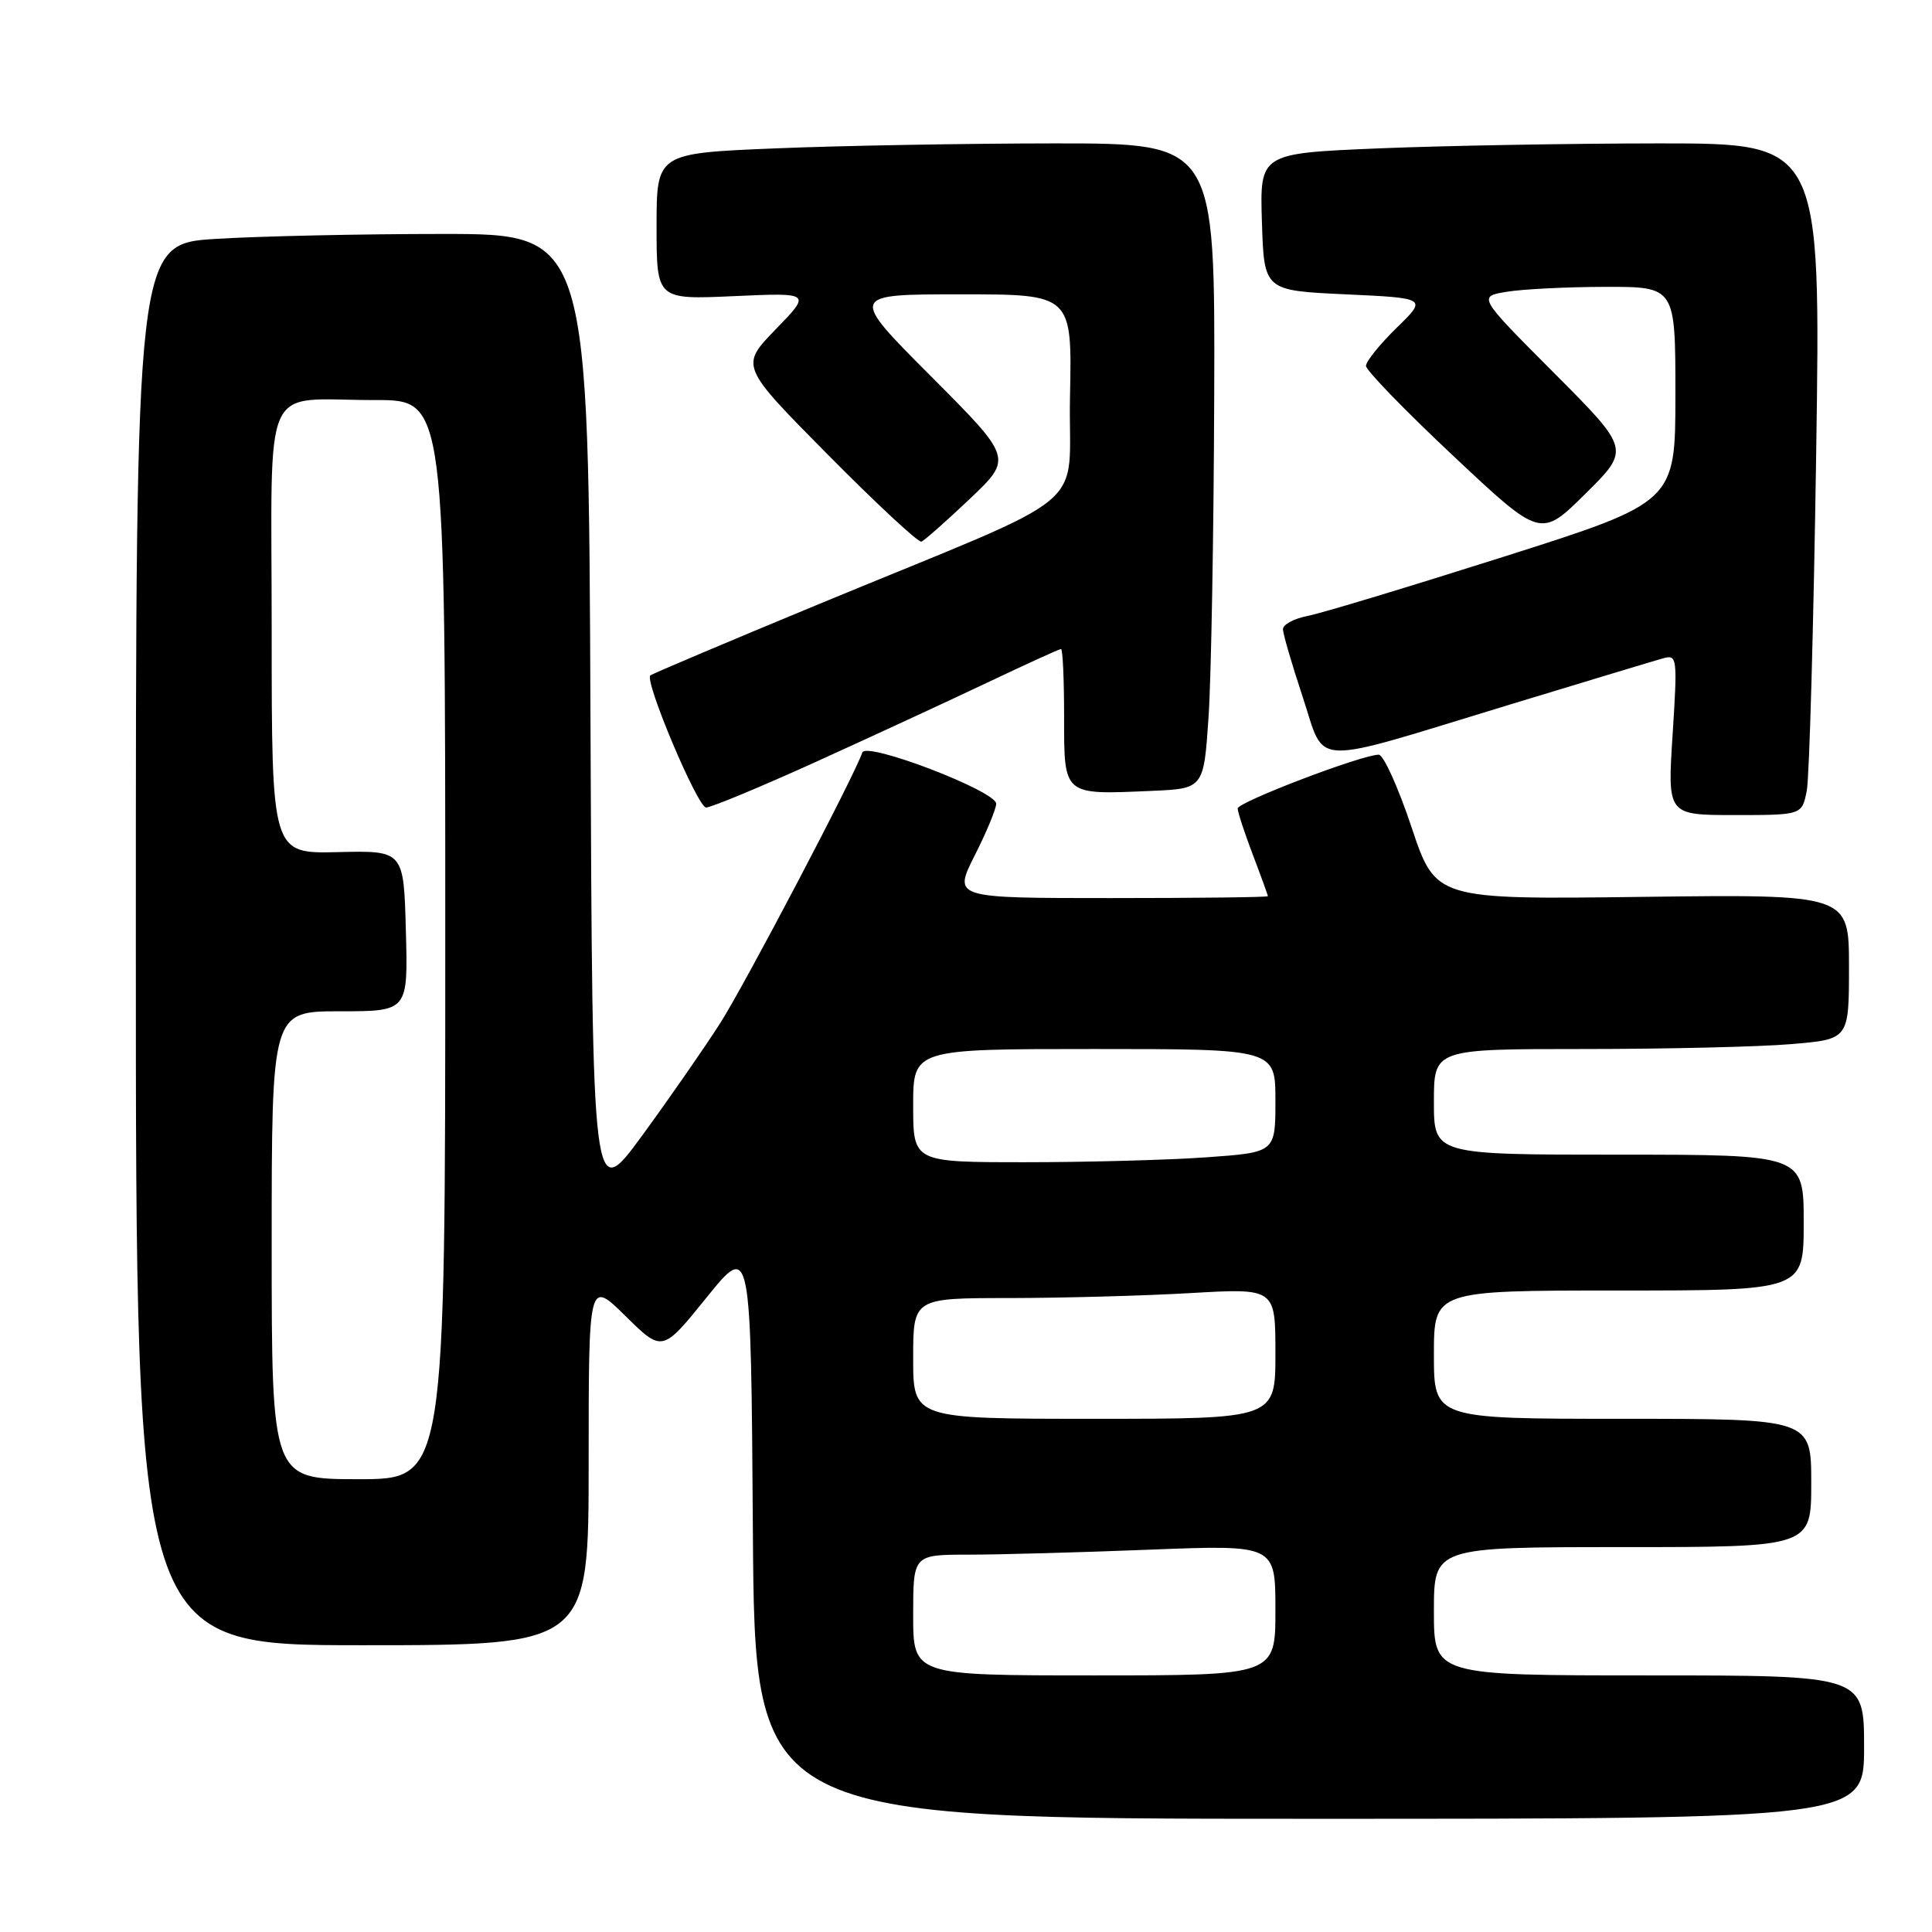 <?xml version="1.0" encoding="UTF-8" standalone="no"?>
<!DOCTYPE svg PUBLIC "-//W3C//DTD SVG 1.1//EN" "http://www.w3.org/Graphics/SVG/1.1/DTD/svg11.dtd" >
<svg xmlns="http://www.w3.org/2000/svg" xmlns:xlink="http://www.w3.org/1999/xlink" version="1.1" viewBox="0 0 256 256">
 <g >
 <path fill="currentColor"
d=" M 247.00 231.50 C 247.00 222.00 247.00 222.00 218.50 222.00 C 190.00 222.00 190.00 222.00 190.00 213.50 C 190.00 205.00 190.00 205.00 215.00 205.00 C 240.00 205.00 240.00 205.00 240.00 196.50 C 240.00 188.00 240.00 188.00 215.00 188.00 C 190.00 188.00 190.00 188.00 190.00 179.50 C 190.00 171.00 190.00 171.00 214.50 171.00 C 239.00 171.00 239.00 171.00 239.00 162.00 C 239.00 153.00 239.00 153.00 214.50 153.00 C 190.00 153.00 190.00 153.00 190.00 146.00 C 190.00 139.00 190.00 139.00 209.85 139.00 C 220.77 139.00 233.14 138.71 237.35 138.35 C 245.00 137.71 245.00 137.71 245.00 128.10 C 245.00 118.50 245.00 118.50 217.61 118.84 C 190.23 119.19 190.23 119.19 187.03 109.59 C 185.27 104.32 183.32 100.00 182.69 100.00 C 180.47 100.00 164.00 106.28 164.00 107.13 C 164.00 107.59 164.90 110.35 166.00 113.24 C 167.10 116.13 168.00 118.61 168.00 118.75 C 168.00 118.89 158.62 119.00 147.15 119.00 C 126.31 119.00 126.31 119.00 129.15 113.36 C 130.72 110.26 132.00 107.17 132.00 106.50 C 132.00 104.82 114.76 98.22 114.26 99.71 C 113.25 102.75 98.76 130.34 95.44 135.56 C 93.35 138.83 88.69 145.54 85.08 150.48 C 78.50 159.46 78.50 159.46 78.24 95.23 C 77.99 31.00 77.99 31.00 58.65 31.00 C 48.01 31.00 34.52 31.29 28.66 31.65 C 18.00 32.30 18.00 32.30 18.00 125.15 C 18.00 218.00 18.00 218.00 48.00 218.00 C 78.00 218.00 78.00 218.00 78.00 193.79 C 78.00 169.58 78.00 169.58 82.88 174.38 C 87.76 179.19 87.76 179.19 93.63 171.92 C 99.50 164.66 99.50 164.66 99.76 202.83 C 100.02 241.00 100.02 241.00 173.51 241.00 C 247.00 241.00 247.00 241.00 247.00 231.50 Z  M 239.41 104.75 C 239.75 102.96 240.31 82.94 240.65 60.25 C 241.27 19.00 241.27 19.00 219.89 19.00 C 208.12 19.01 191.40 19.30 182.71 19.66 C 166.93 20.32 166.93 20.32 167.21 29.41 C 167.50 38.50 167.50 38.50 178.30 39.00 C 189.11 39.50 189.11 39.50 185.05 43.45 C 182.82 45.63 181.00 47.89 181.00 48.48 C 181.00 49.07 186.21 54.44 192.58 60.42 C 204.15 71.29 204.15 71.29 210.08 65.42 C 216.01 59.55 216.01 59.55 205.92 49.42 C 195.82 39.29 195.82 39.29 199.66 38.66 C 201.77 38.31 207.66 38.02 212.75 38.01 C 222.00 38.00 222.00 38.00 222.00 52.27 C 222.00 66.54 222.00 66.54 199.25 73.77 C 186.74 77.74 175.04 81.28 173.25 81.62 C 171.46 81.97 170.00 82.75 170.00 83.37 C 170.00 83.99 171.18 88.02 172.61 92.34 C 175.73 101.69 173.03 101.59 200.03 93.37 C 210.19 90.28 219.36 87.51 220.41 87.22 C 222.23 86.71 222.28 87.17 221.63 97.34 C 220.94 108.00 220.94 108.00 229.85 108.00 C 238.77 108.00 238.77 108.00 239.41 104.75 Z  M 108.14 100.94 C 115.49 97.60 125.70 92.88 130.84 90.44 C 135.98 88.00 140.36 86.00 140.59 86.00 C 140.82 86.00 141.00 90.04 141.00 94.98 C 141.00 105.46 140.82 105.31 152.52 104.80 C 159.50 104.50 159.50 104.50 160.14 95.00 C 160.49 89.78 160.83 70.54 160.89 52.25 C 161.00 19.00 161.00 19.00 139.75 19.00 C 128.06 19.01 111.41 19.30 102.75 19.66 C 87.00 20.31 87.00 20.31 87.00 30.00 C 87.00 39.70 87.00 39.70 97.25 39.24 C 107.50 38.78 107.50 38.78 102.78 43.64 C 98.07 48.50 98.07 48.50 109.72 60.27 C 116.13 66.75 121.70 71.92 122.09 71.77 C 122.49 71.62 125.37 69.07 128.50 66.11 C 134.18 60.71 134.18 60.71 123.36 49.86 C 112.53 39.00 112.53 39.00 127.30 39.00 C 142.06 39.00 142.06 39.00 141.78 52.54 C 141.46 68.20 145.79 64.62 108.50 80.05 C 96.40 85.06 86.35 89.31 86.17 89.50 C 85.38 90.28 92.45 107.00 93.56 107.00 C 94.23 107.00 100.79 104.27 108.14 100.94 Z  M 121.00 214.00 C 121.00 206.00 121.00 206.00 128.34 206.00 C 132.38 206.00 143.18 205.70 152.34 205.34 C 169.00 204.69 169.00 204.69 169.00 213.34 C 169.00 222.00 169.00 222.00 145.00 222.00 C 121.00 222.00 121.00 222.00 121.00 214.00 Z  M 36.00 165.00 C 36.00 134.00 36.00 134.00 45.03 134.00 C 54.07 134.00 54.07 134.00 53.78 123.35 C 53.50 112.70 53.50 112.70 44.75 112.91 C 36.00 113.12 36.00 113.12 36.00 83.68 C 36.00 49.47 34.40 53.04 49.75 53.01 C 59.00 53.00 59.00 53.00 59.00 124.50 C 59.00 196.00 59.00 196.00 47.50 196.00 C 36.00 196.00 36.00 196.00 36.00 165.00 Z  M 121.00 180.00 C 121.00 172.00 121.00 172.00 133.75 172.00 C 140.76 171.99 151.56 171.70 157.75 171.34 C 169.00 170.69 169.00 170.69 169.00 179.35 C 169.00 188.00 169.00 188.00 145.00 188.00 C 121.00 188.00 121.00 188.00 121.00 180.00 Z  M 121.00 146.50 C 121.00 139.00 121.00 139.00 145.00 139.00 C 169.00 139.00 169.00 139.00 169.00 145.85 C 169.00 152.70 169.00 152.70 159.85 153.35 C 154.81 153.71 144.01 154.00 135.85 154.00 C 121.00 154.00 121.00 154.00 121.00 146.50 Z "/>
</g>
</svg>